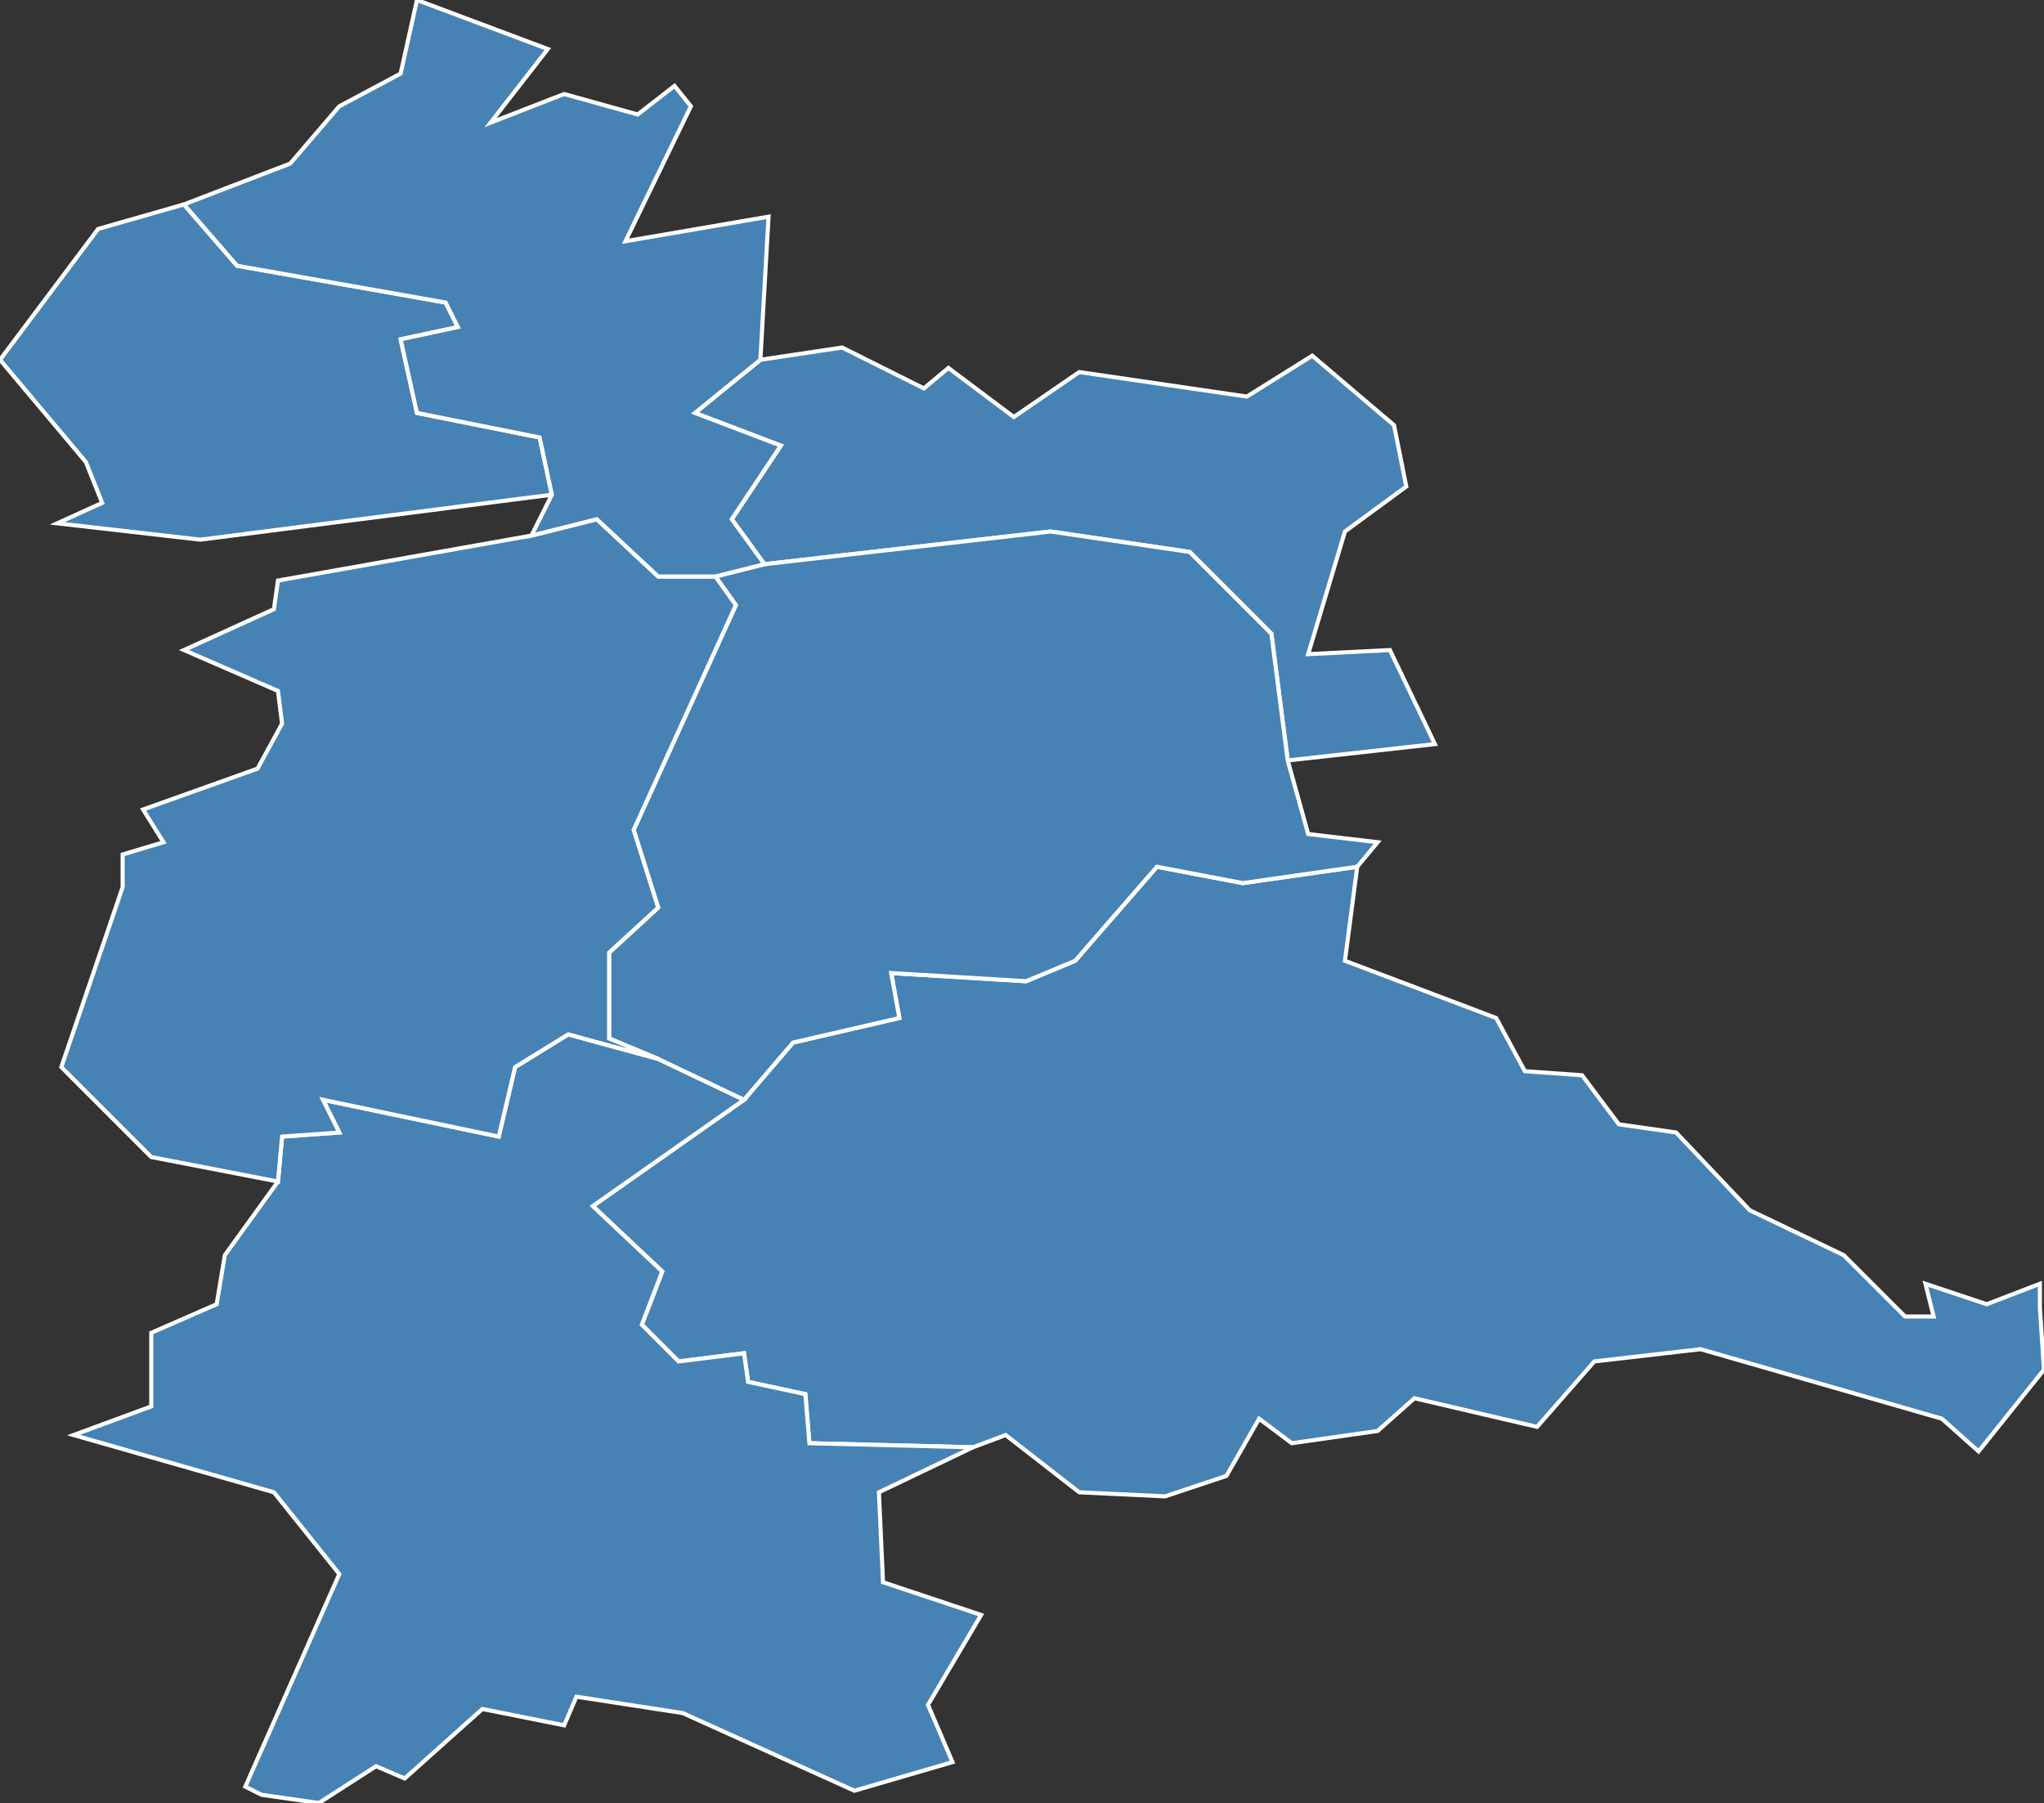 <?xml version="1.0" encoding="utf-8"?>
<svg version="1.1" id="svgmap" xmlns="http://www.w3.org/2000/svg" xmlns:xlink="http://www.w3.org/1999/xlink" x="0px" y="0px" width="100%" height="100%" viewBox="0 0 500 441">
<rect x="0" y="0" width="500" height="441" fill="#333333" stroke="none"/>
<polygon points="238,354 198,353 197,341 183,338 182,331 166,333 157,324 162,311 145,295 182,269 194,255 220,249 218,238 251,240 263,235 283,212 304,216 332,212 329,235 366,249 373,262 387,263 396,275 410,277 428,296 451,307 466,322 473,322 471,314 486,319 499,314 499,320 500,335 484,355 475,347 416,330 390,333 376,349 346,342 337,350 316,353 308,347 300,361 285,366 264,365 246,351 238,354" id="53007" class="commune" fill="steelblue" stroke-width="1" stroke="white" geotype="commune" geoname="Argentré" code_insee="53007" code_canton="5302"/><polygon points="64,439 60,437 83,385 67,365 18,351 37,344 37,326 53,319 55,307 68,289 69,278 83,277 79,269 122,278 126,261 139,253 161,259 182,269 145,295 162,311 157,324 166,333 182,331 183,338 197,341 198,353 238,354 215,365 216,387 240,395 227,417 233,431 209,438 167,419 141,415 138,422 118,418 99,435 92,432 78,441 64,439" id="53034" class="commune" fill="steelblue" stroke-width="1" stroke="white" geotype="commune" geoname="Bonchamp-lès-Laval" code_insee="53034" code_canton="5302"/><polygon points="305,97 321,87 341,104 344,119 329,130 320,160 340,159 351,182 315,186 311,155 291,135 257,130 187,138 179,127 191,109 170,101 186,88 206,85 226,95 232,90 248,102 264,91 305,97" id="53049" class="commune" fill="steelblue" stroke-width="1" stroke="white" geotype="commune" geoname="Châlons-du-Maine" code_insee="53049" code_canton="5302"/><polygon points="175,141 187,138 257,130 291,135 311,155 315,186 320,204 337,206 332,212 304,216 283,212 263,235 251,240 218,238 220,249 194,255 182,269 161,259 149,254 149,233 161,222 155,203 180,148 175,141" id="53056" class="commune" fill="steelblue" stroke-width="1" stroke="white" geotype="commune" geoname="Chapelle-Anthenaise" code_insee="53056" code_canton="5302"/><polygon points="130,131 146,127 161,141 175,141 180,148 155,203 161,222 149,233 149,254 161,259 139,253 126,261 122,278 79,269 83,277 69,278 68,289 37,283 15,261 30,217 30,209 40,206 35,198 63,188 69,177 68,169 45,159 67,149 68,142 130,131" id="53140" class="commune" fill="steelblue" stroke-width="1" stroke="white" geotype="commune" geoname="Louverné" code_insee="53140" code_canton="5302"/><polygon points="21,113 0,88 24,56 45,50 58,65 109,74 112,80 98,83 102,101 132,107 135,121 49,132 14,128 25,123 21,113" id="53156" class="commune" fill="steelblue" stroke-width="1" stroke="white" geotype="commune" geoname="Montflours" code_insee="53156" code_canton="5302"/><polygon points="187,138 175,141 161,141 146,127 130,131 135,121 132,107 102,101 98,83 112,80 109,74 58,65 45,50 71,40 83,26 98,18 102,0 134,12 120,30 138,23 156,28 165,21 169,26 153,59 188,53 186,88 170,101 191,109 179,127 187,138" id="53195" class="commune" fill="steelblue" stroke-width="1" stroke="white" geotype="commune" geoname="Sacé" code_insee="53195" code_canton="5302"/></svg>